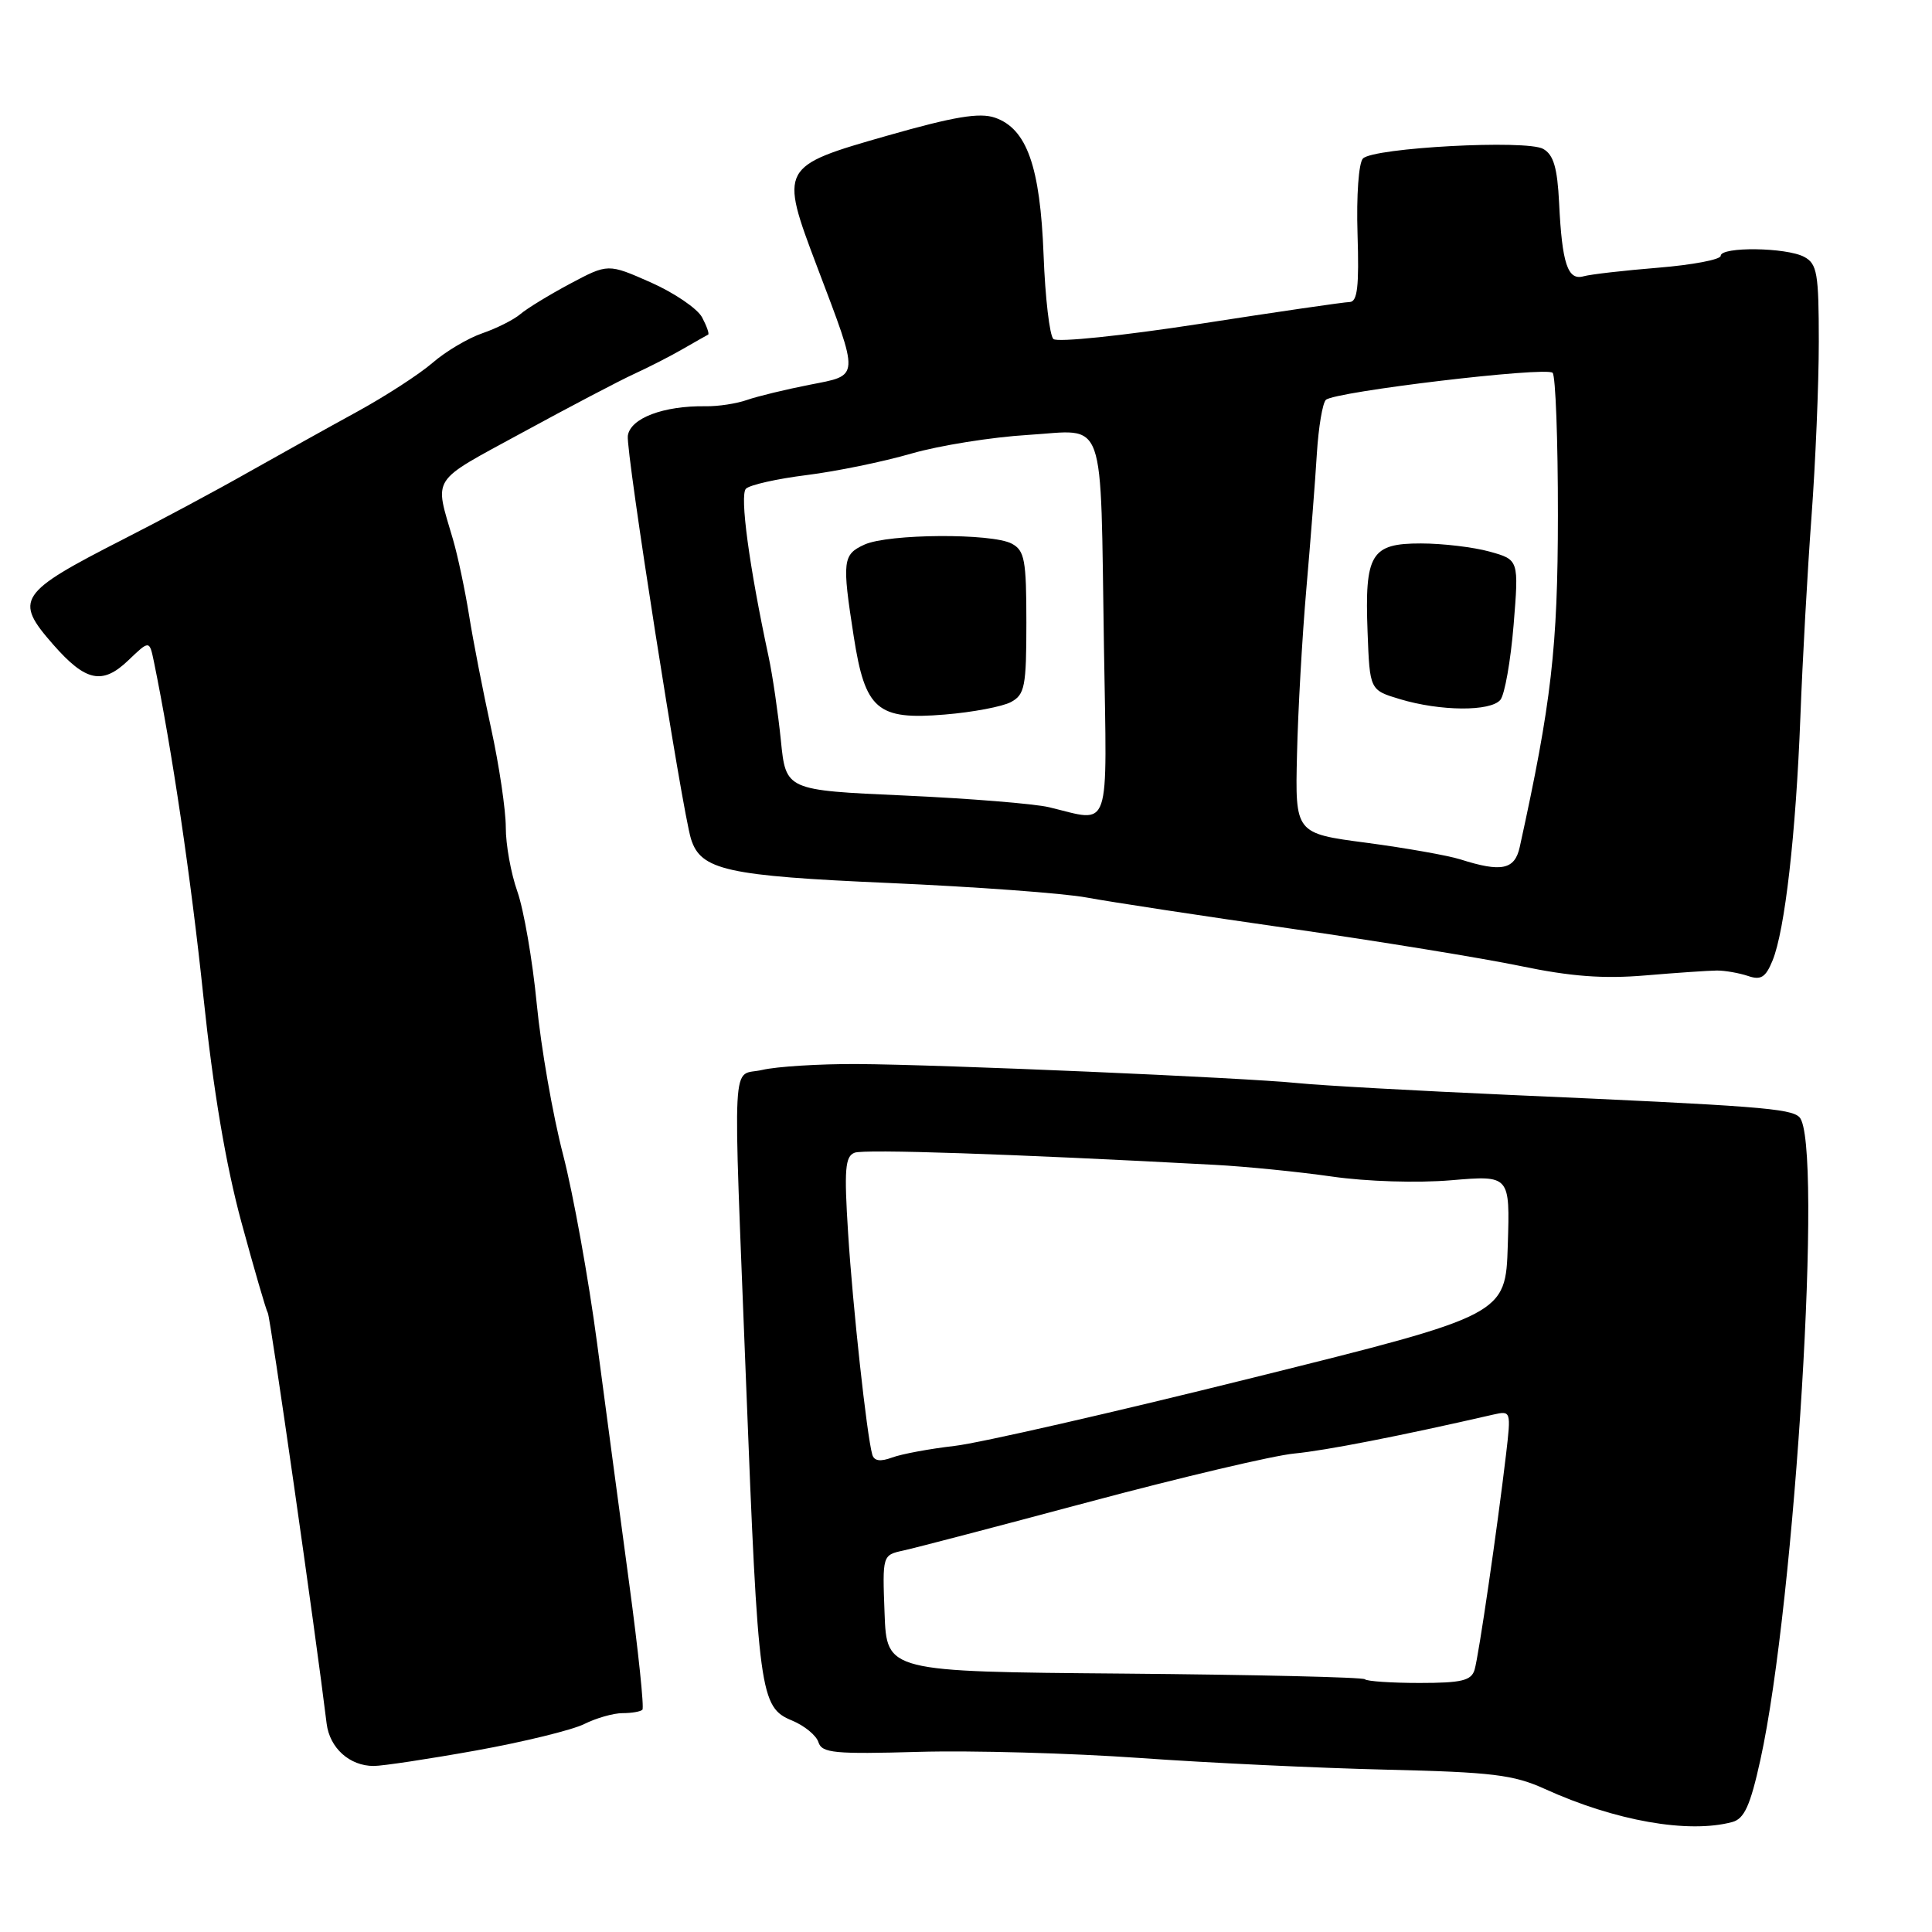 <?xml version="1.0" encoding="UTF-8" standalone="no"?>
<!DOCTYPE svg PUBLIC "-//W3C//DTD SVG 1.1//EN" "http://www.w3.org/Graphics/SVG/1.1/DTD/svg11.dtd" >
<svg xmlns="http://www.w3.org/2000/svg" xmlns:xlink="http://www.w3.org/1999/xlink" version="1.1" viewBox="0 0 256 256">
 <g >
 <path fill="currentColor"
d=" M 229.53 241.43 C 231.13 241.00 231.92 239.27 233.26 233.19 C 237.88 212.23 241.59 151.19 238.43 148.03 C 237.27 146.87 232.90 146.53 200.00 145.08 C 187.62 144.53 175.03 143.83 172.00 143.52 C 164.68 142.78 124.83 141.06 113.50 140.99 C 108.55 140.97 102.92 141.32 101.00 141.77 C 96.87 142.74 97.11 138.27 98.85 183.00 C 100.47 224.53 100.70 226.22 104.95 227.98 C 106.59 228.66 108.17 229.95 108.45 230.86 C 108.91 232.29 110.58 232.45 121.74 232.13 C 128.76 231.93 141.93 232.30 151.00 232.94 C 160.07 233.59 174.79 234.28 183.71 234.49 C 197.72 234.82 200.56 235.16 204.71 237.05 C 214.02 241.28 223.71 242.99 229.53 241.43 Z  M 63.08 231.95 C 69.36 230.82 75.81 229.24 77.40 228.45 C 79.00 227.65 81.29 227.00 82.49 227.00 C 83.69 227.00 84.87 226.80 85.12 226.55 C 85.37 226.30 84.58 218.76 83.37 209.80 C 82.16 200.83 80.25 186.53 79.12 178.00 C 77.99 169.47 75.96 158.22 74.61 153.00 C 73.25 147.78 71.68 138.78 71.12 133.00 C 70.56 127.22 69.40 120.53 68.55 118.12 C 67.70 115.72 67.01 111.89 67.02 109.62 C 67.02 107.36 66.15 101.45 65.07 96.50 C 63.99 91.55 62.67 84.80 62.15 81.50 C 61.62 78.20 60.67 73.70 60.03 71.50 C 57.55 63.00 56.88 64.04 69.19 57.33 C 75.41 53.94 82.08 50.44 84.00 49.56 C 85.92 48.68 88.85 47.19 90.50 46.23 C 92.15 45.28 93.65 44.43 93.83 44.34 C 94.01 44.25 93.65 43.22 93.03 42.05 C 92.40 40.88 89.34 38.80 86.23 37.42 C 80.57 34.92 80.57 34.92 75.53 37.60 C 72.76 39.08 69.80 40.89 68.94 41.63 C 68.07 42.37 65.82 43.50 63.94 44.15 C 62.05 44.79 59.06 46.56 57.31 48.08 C 55.55 49.60 51.05 52.51 47.31 54.56 C 43.56 56.61 37.05 60.24 32.83 62.62 C 28.62 65.01 21.19 68.99 16.33 71.46 C 2.41 78.57 1.82 79.45 7.06 85.42 C 11.36 90.32 13.57 90.78 16.99 87.51 C 19.80 84.82 19.80 84.82 20.39 87.66 C 22.79 99.36 25.30 116.31 26.95 132.05 C 28.26 144.50 29.92 154.34 31.99 161.96 C 33.69 168.20 35.26 173.61 35.49 173.98 C 35.82 174.51 41.83 216.45 43.28 228.38 C 43.68 231.62 46.32 234.00 49.52 234.00 C 50.69 234.00 56.79 233.08 63.08 231.95 Z  M 227.50 128.60 C 228.60 128.60 230.45 128.93 231.62 129.32 C 233.33 129.91 233.96 129.51 234.87 127.28 C 236.51 123.28 237.96 110.54 238.56 95.00 C 238.84 87.58 239.50 75.65 240.03 68.50 C 240.56 61.35 241.00 50.90 241.00 45.29 C 241.00 36.21 240.78 34.96 239.07 34.04 C 236.70 32.77 228.00 32.66 228.00 33.90 C 228.00 34.39 224.29 35.10 219.75 35.47 C 215.21 35.84 210.75 36.35 209.83 36.61 C 207.73 37.20 206.98 34.95 206.59 26.90 C 206.36 22.21 205.85 20.50 204.48 19.73 C 202.26 18.48 182.03 19.57 180.60 21.00 C 180.03 21.57 179.72 25.93 179.88 31.00 C 180.10 37.97 179.87 40.00 178.83 40.02 C 178.10 40.03 169.18 41.33 159.00 42.91 C 148.74 44.49 140.09 45.39 139.58 44.92 C 139.08 44.45 138.49 39.44 138.28 33.78 C 137.83 22.05 136.06 17.05 131.83 15.59 C 129.79 14.89 126.42 15.45 117.56 17.98 C 103.34 22.04 103.28 22.15 108.25 35.29 C 113.95 50.35 113.99 49.66 107.25 50.99 C 104.09 51.61 100.38 52.51 99.00 52.99 C 97.62 53.48 95.15 53.86 93.50 53.83 C 87.91 53.75 83.52 55.41 83.19 57.74 C 82.90 59.71 90.36 107.28 91.56 111.16 C 92.85 115.30 96.27 116.06 117.79 117.00 C 129.18 117.50 140.97 118.36 144.00 118.93 C 147.03 119.49 159.18 121.35 171.00 123.04 C 182.82 124.74 196.55 126.98 201.50 128.01 C 208.13 129.39 212.47 129.72 218.00 129.25 C 222.12 128.90 226.40 128.61 227.50 128.60 Z  M 180.85 222.51 C 180.58 222.24 166.21 221.91 148.93 221.76 C 117.50 221.50 117.50 221.50 117.21 213.78 C 116.92 206.06 116.92 206.06 119.71 205.45 C 121.24 205.12 132.40 202.20 144.50 198.96 C 156.60 195.73 168.75 192.86 171.50 192.60 C 175.66 192.20 185.50 190.28 197.87 187.44 C 200.21 186.91 200.23 186.97 199.56 192.70 C 198.40 202.52 195.94 219.41 195.39 221.25 C 194.96 222.69 193.68 223.00 188.10 223.00 C 184.38 223.00 181.11 222.78 180.85 222.51 Z  M 115.58 192.74 C 114.85 190.17 112.99 173.12 112.38 163.41 C 111.84 154.95 111.98 153.22 113.24 152.74 C 114.52 152.25 133.77 152.89 161.00 154.35 C 165.12 154.57 172.10 155.27 176.50 155.90 C 181.08 156.56 187.83 156.77 192.29 156.39 C 200.08 155.73 200.08 155.73 199.79 164.98 C 199.50 174.23 199.50 174.23 166.00 182.56 C 147.57 187.15 129.80 191.21 126.50 191.59 C 123.20 191.97 119.47 192.66 118.21 193.13 C 116.64 193.71 115.82 193.59 115.58 192.74 Z  M 193.50 113.87 C 191.85 113.35 186.25 112.36 181.06 111.67 C 171.61 110.43 171.61 110.43 171.86 99.96 C 171.99 94.21 172.55 84.33 173.10 78.00 C 173.65 71.67 174.28 63.62 174.49 60.11 C 174.71 56.59 175.25 53.38 175.69 52.98 C 176.89 51.89 204.89 48.55 205.73 49.40 C 206.12 49.79 206.44 58.30 206.43 68.31 C 206.42 85.80 205.57 93.14 201.37 112.25 C 200.71 115.24 198.95 115.61 193.50 113.87 Z  M 198.81 92.73 C 199.38 92.04 200.17 87.57 200.56 82.82 C 201.26 74.17 201.26 74.17 197.38 73.09 C 195.25 72.50 191.15 72.01 188.29 72.01 C 181.66 72.00 180.82 73.39 181.21 83.73 C 181.50 91.44 181.50 91.44 185.50 92.64 C 190.85 94.25 197.51 94.30 198.81 92.73 Z  M 139.00 106.96 C 137.07 106.50 128.44 105.80 119.81 105.41 C 104.13 104.71 104.13 104.71 103.47 98.11 C 103.10 94.47 102.37 89.47 101.84 87.00 C 99.26 74.99 98.00 65.60 98.84 64.76 C 99.35 64.25 102.96 63.44 106.89 62.95 C 110.81 62.46 117.05 61.18 120.76 60.10 C 124.47 59.03 131.42 57.92 136.21 57.63 C 146.72 56.99 145.78 54.37 146.28 85.75 C 146.68 110.79 147.32 108.95 139.00 106.96 Z  M 133.95 93.03 C 135.79 92.04 136.00 90.98 136.00 82.50 C 136.00 74.20 135.77 72.95 134.07 72.04 C 131.44 70.63 117.71 70.72 114.55 72.16 C 111.66 73.48 111.56 74.29 113.12 84.31 C 114.64 94.07 116.22 95.43 125.20 94.68 C 128.88 94.38 132.82 93.63 133.95 93.03 Z "/>
</g>
</svg>